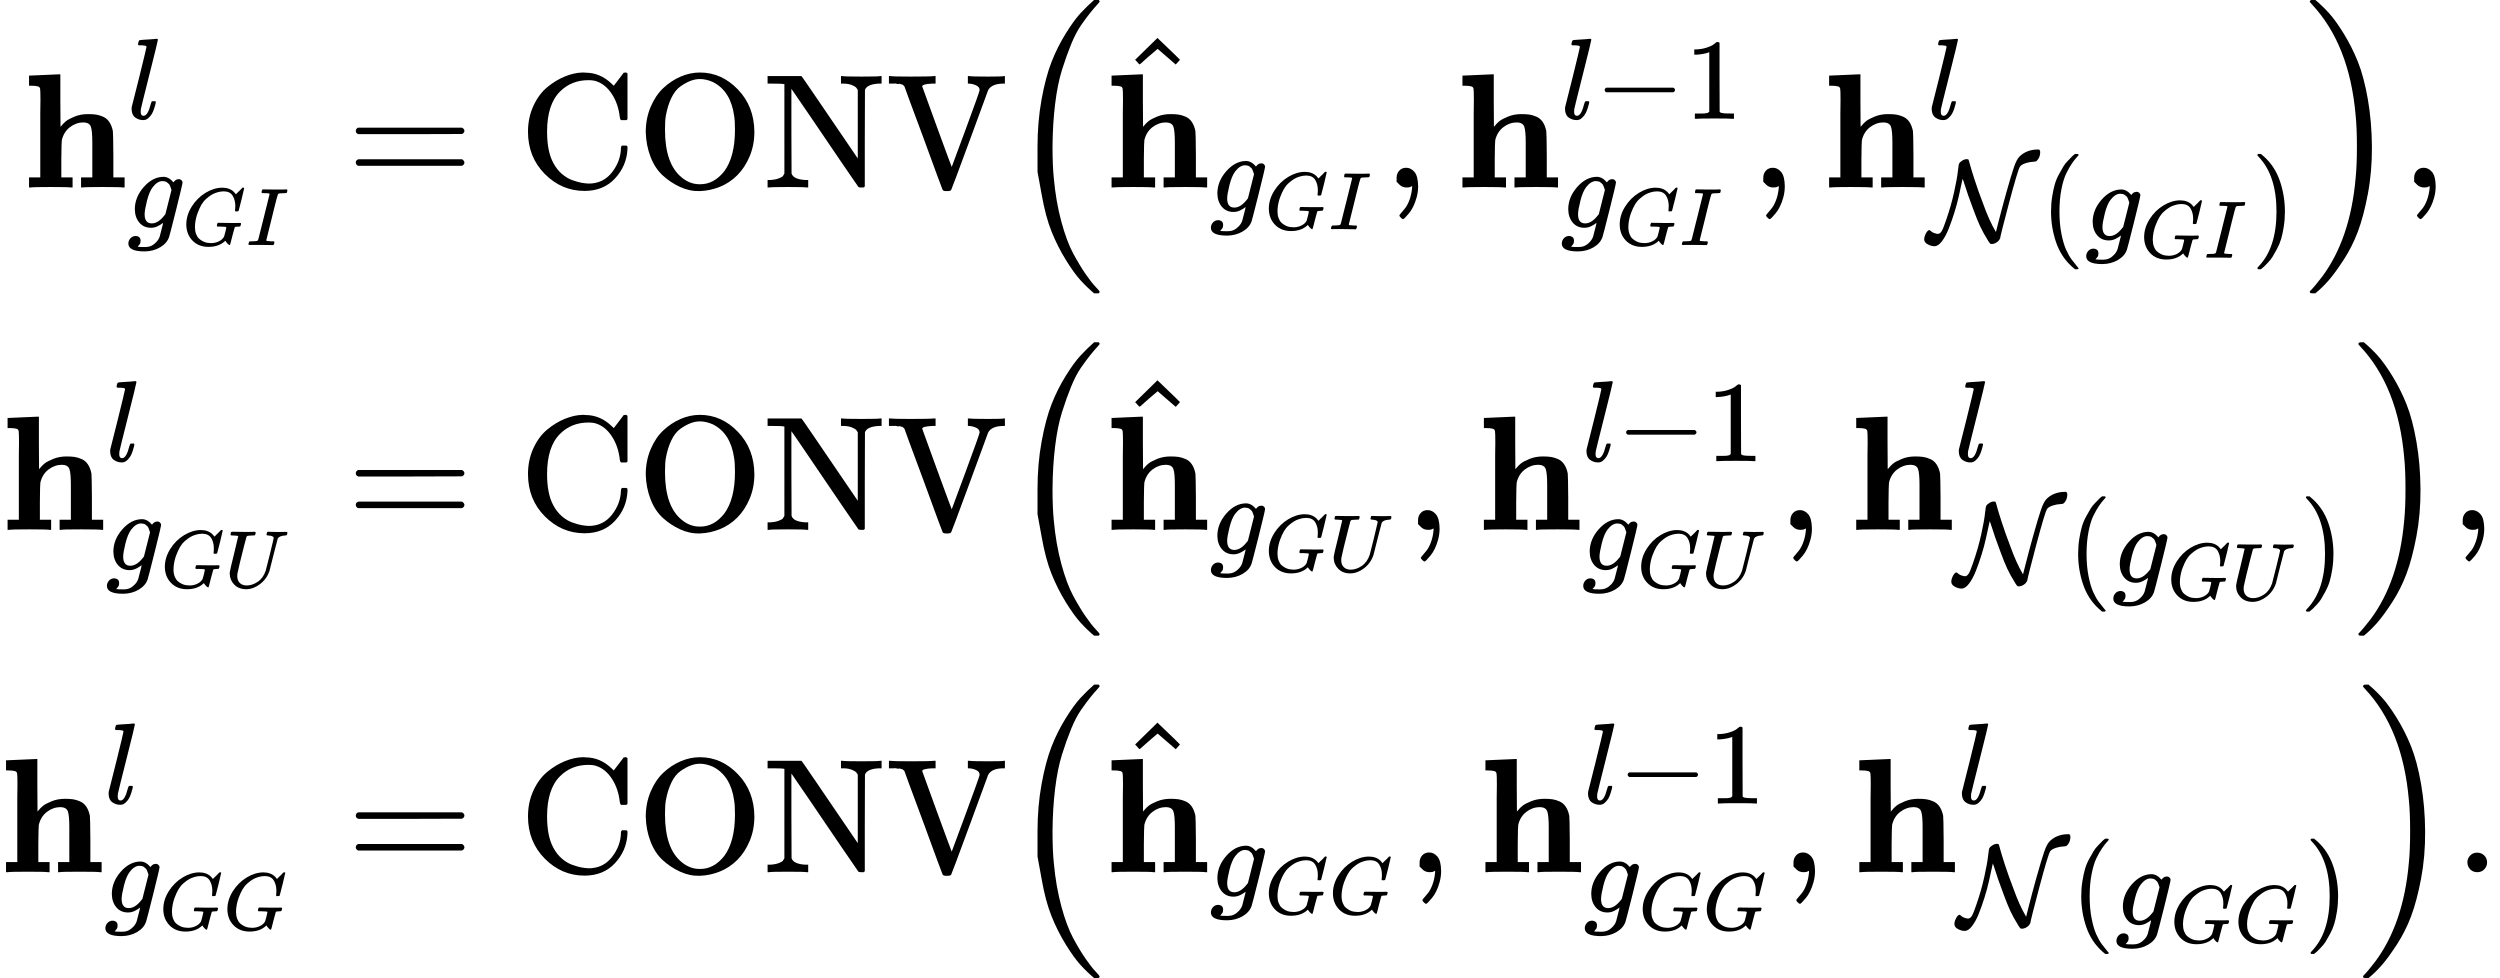 <?xml version="1.0" encoding="UTF-8" standalone="no" ?>
<svg xmlns="http://www.w3.org/2000/svg" width="34.678ex" height="13.568ex" viewBox="0 -3248.5 15327.9 5997" xmlns:xlink="http://www.w3.org/1999/xlink" aria-hidden="true" style=""><defs><path id="MJX-2-TEX-B-1D421" d="M40 686L131 690Q222 694 223 694H229V533L230 372L238 381Q248 394 264 407T317 435T398 450Q428 450 448 447T491 434T529 402T551 346Q553 335 554 198V62H623V0H614Q596 3 489 3Q374 3 365 0H356V62H425V194V275Q425 348 416 373T371 399Q326 399 288 370T238 290Q236 281 235 171V62H304V0H295Q277 3 171 3Q64 3 46 0H37V62H106V332Q106 387 106 453T107 534Q107 593 105 605T91 620Q77 624 50 624H37V686H40Z"></path><path id="MJX-2-TEX-I-1D459" d="M117 59Q117 26 142 26Q179 26 205 131Q211 151 215 152Q217 153 225 153H229Q238 153 241 153T246 151T248 144Q247 138 245 128T234 90T214 43T183 6T137 -11Q101 -11 70 11T38 85Q38 97 39 102L104 360Q167 615 167 623Q167 626 166 628T162 632T157 634T149 635T141 636T132 637T122 637Q112 637 109 637T101 638T95 641T94 647Q94 649 96 661Q101 680 107 682T179 688Q194 689 213 690T243 693T254 694Q266 694 266 686Q266 675 193 386T118 83Q118 81 118 75T117 65V59Z"></path><path id="MJX-2-TEX-I-1D454" d="M311 43Q296 30 267 15T206 0Q143 0 105 45T66 160Q66 265 143 353T314 442Q361 442 401 394L404 398Q406 401 409 404T418 412T431 419T447 422Q461 422 470 413T480 394Q480 379 423 152T363 -80Q345 -134 286 -169T151 -205Q10 -205 10 -137Q10 -111 28 -91T74 -71Q89 -71 102 -80T116 -111Q116 -121 114 -130T107 -144T99 -154T92 -162L90 -164H91Q101 -167 151 -167Q189 -167 211 -155Q234 -144 254 -122T282 -75Q288 -56 298 -13Q311 35 311 43ZM384 328L380 339Q377 350 375 354T369 368T359 382T346 393T328 402T306 405Q262 405 221 352Q191 313 171 233T151 117Q151 38 213 38Q269 38 323 108L331 118L384 328Z"></path><path id="MJX-2-TEX-I-1D43A" d="M50 252Q50 367 117 473T286 641T490 704Q580 704 633 653Q642 643 648 636T656 626L657 623Q660 623 684 649Q691 655 699 663T715 679T725 690L740 705H746Q760 705 760 698Q760 694 728 561Q692 422 692 421Q690 416 687 415T669 413H653Q647 419 647 422Q647 423 648 429T650 449T651 481Q651 552 619 605T510 659Q492 659 471 656T418 643T357 615T294 567T236 496T189 394T158 260Q156 242 156 221Q156 173 170 136T206 79T256 45T308 28T353 24Q407 24 452 47T514 106Q517 114 529 161T541 214Q541 222 528 224T468 227H431Q425 233 425 235T427 254Q431 267 437 273H454Q494 271 594 271Q634 271 659 271T695 272T707 272Q721 272 721 263Q721 261 719 249Q714 230 709 228Q706 227 694 227Q674 227 653 224Q646 221 643 215T629 164Q620 131 614 108Q589 6 586 3Q584 1 581 1Q571 1 553 21T530 52Q530 53 528 52T522 47Q448 -22 322 -22Q201 -22 126 55T50 252Z"></path><path id="MJX-2-TEX-I-1D43C" d="M43 1Q26 1 26 10Q26 12 29 24Q34 43 39 45Q42 46 54 46H60Q120 46 136 53Q137 53 138 54Q143 56 149 77T198 273Q210 318 216 344Q286 624 286 626Q284 630 284 631Q274 637 213 637H193Q184 643 189 662Q193 677 195 680T209 683H213Q285 681 359 681Q481 681 487 683H497Q504 676 504 672T501 655T494 639Q491 637 471 637Q440 637 407 634Q393 631 388 623Q381 609 337 432Q326 385 315 341Q245 65 245 59Q245 52 255 50T307 46H339Q345 38 345 37T342 19Q338 6 332 0H316Q279 2 179 2Q143 2 113 2T65 2T43 1Z"></path><path id="MJX-2-TEX-N-3D" d="M56 347Q56 360 70 367H707Q722 359 722 347Q722 336 708 328L390 327H72Q56 332 56 347ZM56 153Q56 168 72 173H708Q722 163 722 153Q722 140 707 133H70Q56 140 56 153Z"></path><path id="MJX-2-TEX-N-43" d="M56 342Q56 428 89 500T174 615T283 681T391 705Q394 705 400 705T408 704Q499 704 569 636L582 624L612 663Q639 700 643 704Q644 704 647 704T653 705H657Q660 705 666 699V419L660 413H626Q620 419 619 430Q610 512 571 572T476 651Q457 658 426 658Q322 658 252 588Q173 509 173 342Q173 221 211 151Q232 111 263 84T328 45T384 29T428 24Q517 24 571 93T626 244Q626 251 632 257H660L666 251V236Q661 133 590 56T403 -21Q262 -21 159 83T56 342Z"></path><path id="MJX-2-TEX-N-4F" d="M56 340Q56 423 86 494T164 610T270 680T388 705Q521 705 621 601T722 341Q722 260 693 191T617 75T510 4T388 -22T267 3T160 74T85 189T56 340ZM467 647Q426 665 388 665Q360 665 331 654T269 620T213 549T179 439Q174 411 174 354Q174 144 277 61Q327 20 385 20H389H391Q474 20 537 99Q603 188 603 354Q603 411 598 439Q577 592 467 647Z"></path><path id="MJX-2-TEX-N-4E" d="M42 46Q74 48 94 56T118 69T128 86V634H124Q114 637 52 637H25V683H232L235 680Q237 679 322 554T493 303L578 178V598Q572 608 568 613T544 627T492 637H475V683H483Q498 680 600 680Q706 680 715 683H724V637H707Q634 633 622 598L621 302V6L614 0H600Q585 0 582 3T481 150T282 443T171 605V345L172 86Q183 50 257 46H274V0H265Q250 3 150 3Q48 3 33 0H25V46H42Z"></path><path id="MJX-2-TEX-N-56" d="M114 620Q113 621 110 624T107 627T103 630T98 632T91 634T80 635T67 636T48 637H19V683H28Q46 680 152 680Q273 680 294 683H305V637H284Q223 634 223 620Q223 618 313 372T404 126L490 358Q575 588 575 597Q575 616 554 626T508 637H503V683H512Q527 680 627 680Q718 680 724 683H730V637H723Q648 637 627 596Q627 595 515 291T401 -14Q396 -22 382 -22H374H367Q353 -22 348 -14Q346 -12 231 303Q114 617 114 620Z"></path><path id="MJX-2-TEX-N-2061" d=""></path><path id="MJX-2-TEX-LO-28" d="M180 96T180 250T205 541T266 770T353 944T444 1069T527 1150H555Q561 1144 561 1141Q561 1137 545 1120T504 1072T447 995T386 878T330 721T288 513T272 251Q272 133 280 56Q293 -87 326 -209T399 -405T475 -531T536 -609T561 -640Q561 -643 555 -649H527Q483 -612 443 -568T353 -443T266 -270T205 -41Z"></path><path id="MJX-2-TEX-N-5E" d="M112 560L249 694L257 686Q387 562 387 560L361 531Q359 532 303 581L250 627L195 580Q182 569 169 557T148 538L140 532Q138 530 125 546L112 560Z"></path><path id="MJX-2-TEX-N-2C" d="M78 35T78 60T94 103T137 121Q165 121 187 96T210 8Q210 -27 201 -60T180 -117T154 -158T130 -185T117 -194Q113 -194 104 -185T95 -172Q95 -168 106 -156T131 -126T157 -76T173 -3V9L172 8Q170 7 167 6T161 3T152 1T140 0Q113 0 96 17Z"></path><path id="MJX-2-TEX-N-2212" d="M84 237T84 250T98 270H679Q694 262 694 250T679 230H98Q84 237 84 250Z"></path><path id="MJX-2-TEX-N-31" d="M213 578L200 573Q186 568 160 563T102 556H83V602H102Q149 604 189 617T245 641T273 663Q275 666 285 666Q294 666 302 660V361L303 61Q310 54 315 52T339 48T401 46H427V0H416Q395 3 257 3Q121 3 100 0H88V46H114Q136 46 152 46T177 47T193 50T201 52T207 57T213 61V578Z"></path><path id="MJX-2-TEX-C-4E" d="M343 705Q358 705 358 698Q360 696 370 658T411 524T484 319Q536 174 590 82L595 73L615 152Q646 274 683 407Q729 571 752 637T799 727Q852 780 937 788Q939 788 947 788T958 789H962Q979 789 979 765Q979 722 951 692Q942 683 924 683Q888 681 859 672T818 654T803 639Q784 608 708 322T631 15Q631 14 630 15Q630 17 629 15Q628 14 628 12Q621 -4 601 -17T560 -31Q550 -31 546 -28T530 -7Q484 67 458 123T398 272Q352 392 314 514L306 535V534Q306 533 296 488T272 379T234 239T185 100T127 -7T61 -50Q34 -50 4 -34T-27 8Q-27 33 -12 61T18 90Q21 90 36 77T87 57H92Q109 57 123 78T162 173Q206 299 232 417T265 599T276 667Q284 681 304 693T343 705Z"></path><path id="MJX-2-TEX-N-28" d="M94 250Q94 319 104 381T127 488T164 576T202 643T244 695T277 729T302 750H315H319Q333 750 333 741Q333 738 316 720T275 667T226 581T184 443T167 250T184 58T225 -81T274 -167T316 -220T333 -241Q333 -250 318 -250H315H302L274 -226Q180 -141 137 -14T94 250Z"></path><path id="MJX-2-TEX-N-29" d="M60 749L64 750Q69 750 74 750H86L114 726Q208 641 251 514T294 250Q294 182 284 119T261 12T224 -76T186 -143T145 -194T113 -227T90 -246Q87 -249 86 -250H74Q66 -250 63 -250T58 -247T55 -238Q56 -237 66 -225Q221 -64 221 250T66 725Q56 737 55 738Q55 746 60 749Z"></path><path id="MJX-2-TEX-LO-29" d="M35 1138Q35 1150 51 1150H56H69Q113 1113 153 1069T243 944T330 771T391 541T416 250T391 -40T330 -270T243 -443T152 -568T69 -649H56Q43 -649 39 -647T35 -637Q65 -607 110 -548Q283 -316 316 56Q324 133 324 251Q324 368 316 445Q278 877 48 1123Q36 1137 35 1138Z"></path><path id="MJX-2-TEX-I-1D448" d="M107 637Q73 637 71 641Q70 643 70 649Q70 673 81 682Q83 683 98 683Q139 681 234 681Q268 681 297 681T342 682T362 682Q378 682 378 672Q378 670 376 658Q371 641 366 638H364Q362 638 359 638T352 638T343 637T334 637Q295 636 284 634T266 623Q265 621 238 518T184 302T154 169Q152 155 152 140Q152 86 183 55T269 24Q336 24 403 69T501 205L552 406Q599 598 599 606Q599 633 535 637Q511 637 511 648Q511 650 513 660Q517 676 519 679T529 683Q532 683 561 682T645 680Q696 680 723 681T752 682Q767 682 767 672Q767 650 759 642Q756 637 737 637Q666 633 648 597Q646 592 598 404Q557 235 548 205Q515 105 433 42T263 -22Q171 -22 116 34T60 167V183Q60 201 115 421Q164 622 164 628Q164 635 107 637Z"></path><path id="MJX-2-TEX-N-2E" d="M78 60Q78 84 95 102T138 120Q162 120 180 104T199 61Q199 36 182 18T139 0T96 17T78 60Z"></path></defs><g stroke="currentColor" fill="currentColor" stroke-width="0" transform="matrix(1 0 0 -1 0 0)"><g data-mml-node="math"><g data-mml-node="mtable"><g data-mml-node="mtr" transform="translate(0, 2099)"><g data-mml-node="mtd" transform="translate(141, 0)"><g data-mml-node="msubsup"><g data-mml-node="TeXAtom" data-mjx-texclass="ORD"><g data-mml-node="mi"><use xlink:href="#MJX-2-TEX-B-1D421"></use></g></g><g data-mml-node="TeXAtom" transform="translate(639, 421.1) scale(0.707)" data-mjx-texclass="ORD"><g data-mml-node="mi"><use xlink:href="#MJX-2-TEX-I-1D459"></use></g></g><g data-mml-node="TeXAtom" transform="translate(639, -247) scale(0.707)" data-mjx-texclass="ORD"><g data-mml-node="msub"><g data-mml-node="mi"><use xlink:href="#MJX-2-TEX-I-1D454"></use></g><g data-mml-node="TeXAtom" transform="translate(477, -150) scale(0.707)" data-mjx-texclass="ORD"><g data-mml-node="mi"><use xlink:href="#MJX-2-TEX-I-1D43A"></use></g><g data-mml-node="mi" transform="translate(786, 0)"><use xlink:href="#MJX-2-TEX-I-1D43C"></use></g></g></g></g></g></g><g data-mml-node="mtd" transform="translate(1847.6, 0)"><g data-mml-node="mi"></g><g data-mml-node="mo" transform="translate(277.8, 0)"><use xlink:href="#MJX-2-TEX-N-3D"></use></g><g data-mml-node="mi" transform="translate(1333.6, 0)"><use xlink:href="#MJX-2-TEX-N-43"></use><use xlink:href="#MJX-2-TEX-N-4F" transform="translate(722, 0)"></use><use xlink:href="#MJX-2-TEX-N-4E" transform="translate(1500, 0)"></use><use xlink:href="#MJX-2-TEX-N-56" transform="translate(2250, 0)"></use></g><g data-mml-node="mo" transform="translate(4333.6, 0)"><use xlink:href="#MJX-2-TEX-N-2061"></use></g><g data-mml-node="mrow" transform="translate(4333.6, 0)"><g data-mml-node="mo"><use xlink:href="#MJX-2-TEX-LO-28"></use></g><g data-mml-node="msub" transform="translate(597, 0)"><g data-mml-node="TeXAtom" data-mjx-texclass="ORD"><g data-mml-node="mover"><g data-mml-node="TeXAtom" data-mjx-texclass="ORD"><g data-mml-node="mi"><use xlink:href="#MJX-2-TEX-B-1D421"></use></g></g><g data-mml-node="mo" transform="translate(69.5, 223)"><use xlink:href="#MJX-2-TEX-N-5E"></use></g></g></g><g data-mml-node="TeXAtom" transform="translate(639, -150) scale(0.707)" data-mjx-texclass="ORD"><g data-mml-node="msub"><g data-mml-node="mi"><use xlink:href="#MJX-2-TEX-I-1D454"></use></g><g data-mml-node="TeXAtom" transform="translate(477, -150) scale(0.707)" data-mjx-texclass="ORD"><g data-mml-node="mi"><use xlink:href="#MJX-2-TEX-I-1D43A"></use></g><g data-mml-node="mi" transform="translate(786, 0)"><use xlink:href="#MJX-2-TEX-I-1D43C"></use></g></g></g></g></g><g data-mml-node="mo" transform="translate(2303.6, 0)"><use xlink:href="#MJX-2-TEX-N-2C"></use></g><g data-mml-node="msubsup" transform="translate(2748.3, 0)"><g data-mml-node="TeXAtom" data-mjx-texclass="ORD"><g data-mml-node="mi"><use xlink:href="#MJX-2-TEX-B-1D421"></use></g></g><g data-mml-node="TeXAtom" transform="translate(639, 421.1) scale(0.707)" data-mjx-texclass="ORD"><g data-mml-node="mi"><use xlink:href="#MJX-2-TEX-I-1D459"></use></g><g data-mml-node="mo" transform="translate(298, 0)"><use xlink:href="#MJX-2-TEX-N-2212"></use></g><g data-mml-node="mn" transform="translate(1076, 0)"><use xlink:href="#MJX-2-TEX-N-31"></use></g></g><g data-mml-node="TeXAtom" transform="translate(639, -247) scale(0.707)" data-mjx-texclass="ORD"><g data-mml-node="msub"><g data-mml-node="mi"><use xlink:href="#MJX-2-TEX-I-1D454"></use></g><g data-mml-node="TeXAtom" transform="translate(477, -150) scale(0.707)" data-mjx-texclass="ORD"><g data-mml-node="mi"><use xlink:href="#MJX-2-TEX-I-1D43A"></use></g><g data-mml-node="mi" transform="translate(786, 0)"><use xlink:href="#MJX-2-TEX-I-1D43C"></use></g></g></g></g></g><g data-mml-node="mo" transform="translate(4551.7, 0)"><use xlink:href="#MJX-2-TEX-N-2C"></use></g><g data-mml-node="msubsup" transform="translate(4996.4, 0)"><g data-mml-node="TeXAtom" data-mjx-texclass="ORD"><g data-mml-node="mi"><use xlink:href="#MJX-2-TEX-B-1D421"></use></g></g><g data-mml-node="TeXAtom" transform="translate(639, 421.1) scale(0.707)" data-mjx-texclass="ORD"><g data-mml-node="mi"><use xlink:href="#MJX-2-TEX-I-1D459"></use></g></g><g data-mml-node="TeXAtom" transform="translate(639, -324.6) scale(0.707)" data-mjx-texclass="ORD"><g data-mml-node="TeXAtom" data-mjx-texclass="ORD"><g data-mml-node="mi"><use xlink:href="#MJX-2-TEX-C-4E"></use></g></g><g data-mml-node="mrow" transform="translate(979, 0)"><g data-mml-node="mo"><use xlink:href="#MJX-2-TEX-N-28"></use></g><g data-mml-node="msub" transform="translate(389, 0)"><g data-mml-node="mi"><use xlink:href="#MJX-2-TEX-I-1D454"></use></g><g data-mml-node="TeXAtom" transform="translate(477, -150) scale(0.707)" data-mjx-texclass="ORD"><g data-mml-node="mi"><use xlink:href="#MJX-2-TEX-I-1D43A"></use></g><g data-mml-node="mi" transform="translate(786, 0)"><use xlink:href="#MJX-2-TEX-I-1D43C"></use></g></g></g><g data-mml-node="mo" transform="translate(1828.2, 0)"><use xlink:href="#MJX-2-TEX-N-29"></use></g></g></g></g><g data-mml-node="mo" transform="translate(7945.4, 0)"><use xlink:href="#MJX-2-TEX-LO-29"></use></g></g><g data-mml-node="mo" transform="translate(12876, 0)"><use xlink:href="#MJX-2-TEX-N-2C"></use></g></g></g><g data-mml-node="mtr" transform="translate(0, 0)"><g data-mml-node="mtd" transform="translate(9.5, 0)"><g data-mml-node="msubsup"><g data-mml-node="TeXAtom" data-mjx-texclass="ORD"><g data-mml-node="mi"><use xlink:href="#MJX-2-TEX-B-1D421"></use></g></g><g data-mml-node="TeXAtom" transform="translate(639, 421.1) scale(0.707)" data-mjx-texclass="ORD"><g data-mml-node="mi"><use xlink:href="#MJX-2-TEX-I-1D459"></use></g></g><g data-mml-node="TeXAtom" transform="translate(639, -247) scale(0.707)" data-mjx-texclass="ORD"><g data-mml-node="msub"><g data-mml-node="mi"><use xlink:href="#MJX-2-TEX-I-1D454"></use></g><g data-mml-node="TeXAtom" transform="translate(477, -150) scale(0.707)" data-mjx-texclass="ORD"><g data-mml-node="mi"><use xlink:href="#MJX-2-TEX-I-1D43A"></use></g><g data-mml-node="mi" transform="translate(786, 0)"><use xlink:href="#MJX-2-TEX-I-1D448"></use></g></g></g></g></g></g><g data-mml-node="mtd" transform="translate(1847.6, 0)"><g data-mml-node="mi"></g><g data-mml-node="mo" transform="translate(277.8, 0)"><use xlink:href="#MJX-2-TEX-N-3D"></use></g><g data-mml-node="mi" transform="translate(1333.6, 0)"><use xlink:href="#MJX-2-TEX-N-43"></use><use xlink:href="#MJX-2-TEX-N-4F" transform="translate(722, 0)"></use><use xlink:href="#MJX-2-TEX-N-4E" transform="translate(1500, 0)"></use><use xlink:href="#MJX-2-TEX-N-56" transform="translate(2250, 0)"></use></g><g data-mml-node="mo" transform="translate(4333.6, 0)"><use xlink:href="#MJX-2-TEX-N-2061"></use></g><g data-mml-node="mrow" transform="translate(4333.6, 0)"><g data-mml-node="mo"><use xlink:href="#MJX-2-TEX-LO-28"></use></g><g data-mml-node="msub" transform="translate(597, 0)"><g data-mml-node="TeXAtom" data-mjx-texclass="ORD"><g data-mml-node="mover"><g data-mml-node="TeXAtom" data-mjx-texclass="ORD"><g data-mml-node="mi"><use xlink:href="#MJX-2-TEX-B-1D421"></use></g></g><g data-mml-node="mo" transform="translate(69.5, 223)"><use xlink:href="#MJX-2-TEX-N-5E"></use></g></g></g><g data-mml-node="TeXAtom" transform="translate(639, -150) scale(0.707)" data-mjx-texclass="ORD"><g data-mml-node="msub"><g data-mml-node="mi"><use xlink:href="#MJX-2-TEX-I-1D454"></use></g><g data-mml-node="TeXAtom" transform="translate(477, -150) scale(0.707)" data-mjx-texclass="ORD"><g data-mml-node="mi"><use xlink:href="#MJX-2-TEX-I-1D43A"></use></g><g data-mml-node="mi" transform="translate(786, 0)"><use xlink:href="#MJX-2-TEX-I-1D448"></use></g></g></g></g></g><g data-mml-node="mo" transform="translate(2435.1, 0)"><use xlink:href="#MJX-2-TEX-N-2C"></use></g><g data-mml-node="msubsup" transform="translate(2879.8, 0)"><g data-mml-node="TeXAtom" data-mjx-texclass="ORD"><g data-mml-node="mi"><use xlink:href="#MJX-2-TEX-B-1D421"></use></g></g><g data-mml-node="TeXAtom" transform="translate(639, 421.1) scale(0.707)" data-mjx-texclass="ORD"><g data-mml-node="mi"><use xlink:href="#MJX-2-TEX-I-1D459"></use></g><g data-mml-node="mo" transform="translate(298, 0)"><use xlink:href="#MJX-2-TEX-N-2212"></use></g><g data-mml-node="mn" transform="translate(1076, 0)"><use xlink:href="#MJX-2-TEX-N-31"></use></g></g><g data-mml-node="TeXAtom" transform="translate(639, -247) scale(0.707)" data-mjx-texclass="ORD"><g data-mml-node="msub"><g data-mml-node="mi"><use xlink:href="#MJX-2-TEX-I-1D454"></use></g><g data-mml-node="TeXAtom" transform="translate(477, -150) scale(0.707)" data-mjx-texclass="ORD"><g data-mml-node="mi"><use xlink:href="#MJX-2-TEX-I-1D43A"></use></g><g data-mml-node="mi" transform="translate(786, 0)"><use xlink:href="#MJX-2-TEX-I-1D448"></use></g></g></g></g></g><g data-mml-node="mo" transform="translate(4718, 0)"><use xlink:href="#MJX-2-TEX-N-2C"></use></g><g data-mml-node="msubsup" transform="translate(5162.6, 0)"><g data-mml-node="TeXAtom" data-mjx-texclass="ORD"><g data-mml-node="mi"><use xlink:href="#MJX-2-TEX-B-1D421"></use></g></g><g data-mml-node="TeXAtom" transform="translate(639, 421.1) scale(0.707)" data-mjx-texclass="ORD"><g data-mml-node="mi"><use xlink:href="#MJX-2-TEX-I-1D459"></use></g></g><g data-mml-node="TeXAtom" transform="translate(639, -324.6) scale(0.707)" data-mjx-texclass="ORD"><g data-mml-node="TeXAtom" data-mjx-texclass="ORD"><g data-mml-node="mi"><use xlink:href="#MJX-2-TEX-C-4E"></use></g></g><g data-mml-node="mrow" transform="translate(979, 0)"><g data-mml-node="mo"><use xlink:href="#MJX-2-TEX-N-28"></use></g><g data-mml-node="msub" transform="translate(389, 0)"><g data-mml-node="mi"><use xlink:href="#MJX-2-TEX-I-1D454"></use></g><g data-mml-node="TeXAtom" transform="translate(477, -150) scale(0.707)" data-mjx-texclass="ORD"><g data-mml-node="mi"><use xlink:href="#MJX-2-TEX-I-1D43A"></use></g><g data-mml-node="mi" transform="translate(786, 0)"><use xlink:href="#MJX-2-TEX-I-1D448"></use></g></g></g><g data-mml-node="mo" transform="translate(2014.1, 0)"><use xlink:href="#MJX-2-TEX-N-29"></use></g></g></g></g><g data-mml-node="mo" transform="translate(8243.2, 0)"><use xlink:href="#MJX-2-TEX-LO-29"></use></g></g><g data-mml-node="mo" transform="translate(13173.7, 0)"><use xlink:href="#MJX-2-TEX-N-2C"></use></g></g></g><g data-mml-node="mtr" transform="translate(0, -2099)"><g data-mml-node="mtd"><g data-mml-node="msubsup"><g data-mml-node="TeXAtom" data-mjx-texclass="ORD"><g data-mml-node="mi"><use xlink:href="#MJX-2-TEX-B-1D421"></use></g></g><g data-mml-node="TeXAtom" transform="translate(639, 421.1) scale(0.707)" data-mjx-texclass="ORD"><g data-mml-node="mi"><use xlink:href="#MJX-2-TEX-I-1D459"></use></g></g><g data-mml-node="TeXAtom" transform="translate(639, -247) scale(0.707)" data-mjx-texclass="ORD"><g data-mml-node="msub"><g data-mml-node="mi"><use xlink:href="#MJX-2-TEX-I-1D454"></use></g><g data-mml-node="TeXAtom" transform="translate(477, -150) scale(0.707)" data-mjx-texclass="ORD"><g data-mml-node="mi"><use xlink:href="#MJX-2-TEX-I-1D43A"></use></g><g data-mml-node="mi" transform="translate(786, 0)"><use xlink:href="#MJX-2-TEX-I-1D43A"></use></g></g></g></g></g></g><g data-mml-node="mtd" transform="translate(1847.6, 0)"><g data-mml-node="mi"></g><g data-mml-node="mo" transform="translate(277.8, 0)"><use xlink:href="#MJX-2-TEX-N-3D"></use></g><g data-mml-node="mi" transform="translate(1333.6, 0)"><use xlink:href="#MJX-2-TEX-N-43"></use><use xlink:href="#MJX-2-TEX-N-4F" transform="translate(722, 0)"></use><use xlink:href="#MJX-2-TEX-N-4E" transform="translate(1500, 0)"></use><use xlink:href="#MJX-2-TEX-N-56" transform="translate(2250, 0)"></use></g><g data-mml-node="mo" transform="translate(4333.6, 0)"><use xlink:href="#MJX-2-TEX-N-2061"></use></g><g data-mml-node="mrow" transform="translate(4333.6, 0)"><g data-mml-node="mo"><use xlink:href="#MJX-2-TEX-LO-28"></use></g><g data-mml-node="msub" transform="translate(597, 0)"><g data-mml-node="TeXAtom" data-mjx-texclass="ORD"><g data-mml-node="mover"><g data-mml-node="TeXAtom" data-mjx-texclass="ORD"><g data-mml-node="mi"><use xlink:href="#MJX-2-TEX-B-1D421"></use></g></g><g data-mml-node="mo" transform="translate(69.5, 223)"><use xlink:href="#MJX-2-TEX-N-5E"></use></g></g></g><g data-mml-node="TeXAtom" transform="translate(639, -150) scale(0.707)" data-mjx-texclass="ORD"><g data-mml-node="msub"><g data-mml-node="mi"><use xlink:href="#MJX-2-TEX-I-1D454"></use></g><g data-mml-node="TeXAtom" transform="translate(477, -150) scale(0.707)" data-mjx-texclass="ORD"><g data-mml-node="mi"><use xlink:href="#MJX-2-TEX-I-1D43A"></use></g><g data-mml-node="mi" transform="translate(786, 0)"><use xlink:href="#MJX-2-TEX-I-1D43A"></use></g></g></g></g></g><g data-mml-node="mo" transform="translate(2444.6, 0)"><use xlink:href="#MJX-2-TEX-N-2C"></use></g><g data-mml-node="msubsup" transform="translate(2889.3, 0)"><g data-mml-node="TeXAtom" data-mjx-texclass="ORD"><g data-mml-node="mi"><use xlink:href="#MJX-2-TEX-B-1D421"></use></g></g><g data-mml-node="TeXAtom" transform="translate(639, 421.1) scale(0.707)" data-mjx-texclass="ORD"><g data-mml-node="mi"><use xlink:href="#MJX-2-TEX-I-1D459"></use></g><g data-mml-node="mo" transform="translate(298, 0)"><use xlink:href="#MJX-2-TEX-N-2212"></use></g><g data-mml-node="mn" transform="translate(1076, 0)"><use xlink:href="#MJX-2-TEX-N-31"></use></g></g><g data-mml-node="TeXAtom" transform="translate(639, -247) scale(0.707)" data-mjx-texclass="ORD"><g data-mml-node="msub"><g data-mml-node="mi"><use xlink:href="#MJX-2-TEX-I-1D454"></use></g><g data-mml-node="TeXAtom" transform="translate(477, -150) scale(0.707)" data-mjx-texclass="ORD"><g data-mml-node="mi"><use xlink:href="#MJX-2-TEX-I-1D43A"></use></g><g data-mml-node="mi" transform="translate(786, 0)"><use xlink:href="#MJX-2-TEX-I-1D43A"></use></g></g></g></g></g><g data-mml-node="mo" transform="translate(4737, 0)"><use xlink:href="#MJX-2-TEX-N-2C"></use></g><g data-mml-node="msubsup" transform="translate(5181.6, 0)"><g data-mml-node="TeXAtom" data-mjx-texclass="ORD"><g data-mml-node="mi"><use xlink:href="#MJX-2-TEX-B-1D421"></use></g></g><g data-mml-node="TeXAtom" transform="translate(639, 421.1) scale(0.707)" data-mjx-texclass="ORD"><g data-mml-node="mi"><use xlink:href="#MJX-2-TEX-I-1D459"></use></g></g><g data-mml-node="TeXAtom" transform="translate(639, -324.6) scale(0.707)" data-mjx-texclass="ORD"><g data-mml-node="TeXAtom" data-mjx-texclass="ORD"><g data-mml-node="mi"><use xlink:href="#MJX-2-TEX-C-4E"></use></g></g><g data-mml-node="mrow" transform="translate(979, 0)"><g data-mml-node="mo"><use xlink:href="#MJX-2-TEX-N-28"></use></g><g data-mml-node="msub" transform="translate(389, 0)"><g data-mml-node="mi"><use xlink:href="#MJX-2-TEX-I-1D454"></use></g><g data-mml-node="TeXAtom" transform="translate(477, -150) scale(0.707)" data-mjx-texclass="ORD"><g data-mml-node="mi"><use xlink:href="#MJX-2-TEX-I-1D43A"></use></g><g data-mml-node="mi" transform="translate(786, 0)"><use xlink:href="#MJX-2-TEX-I-1D43A"></use></g></g></g><g data-mml-node="mo" transform="translate(2027.6, 0)"><use xlink:href="#MJX-2-TEX-N-29"></use></g></g></g></g><g data-mml-node="mo" transform="translate(8271.7, 0)"><use xlink:href="#MJX-2-TEX-LO-29"></use></g></g><g data-mml-node="mo" transform="translate(13202.2, 0)"><use xlink:href="#MJX-2-TEX-N-2E"></use></g></g></g></g></g></g></svg>
